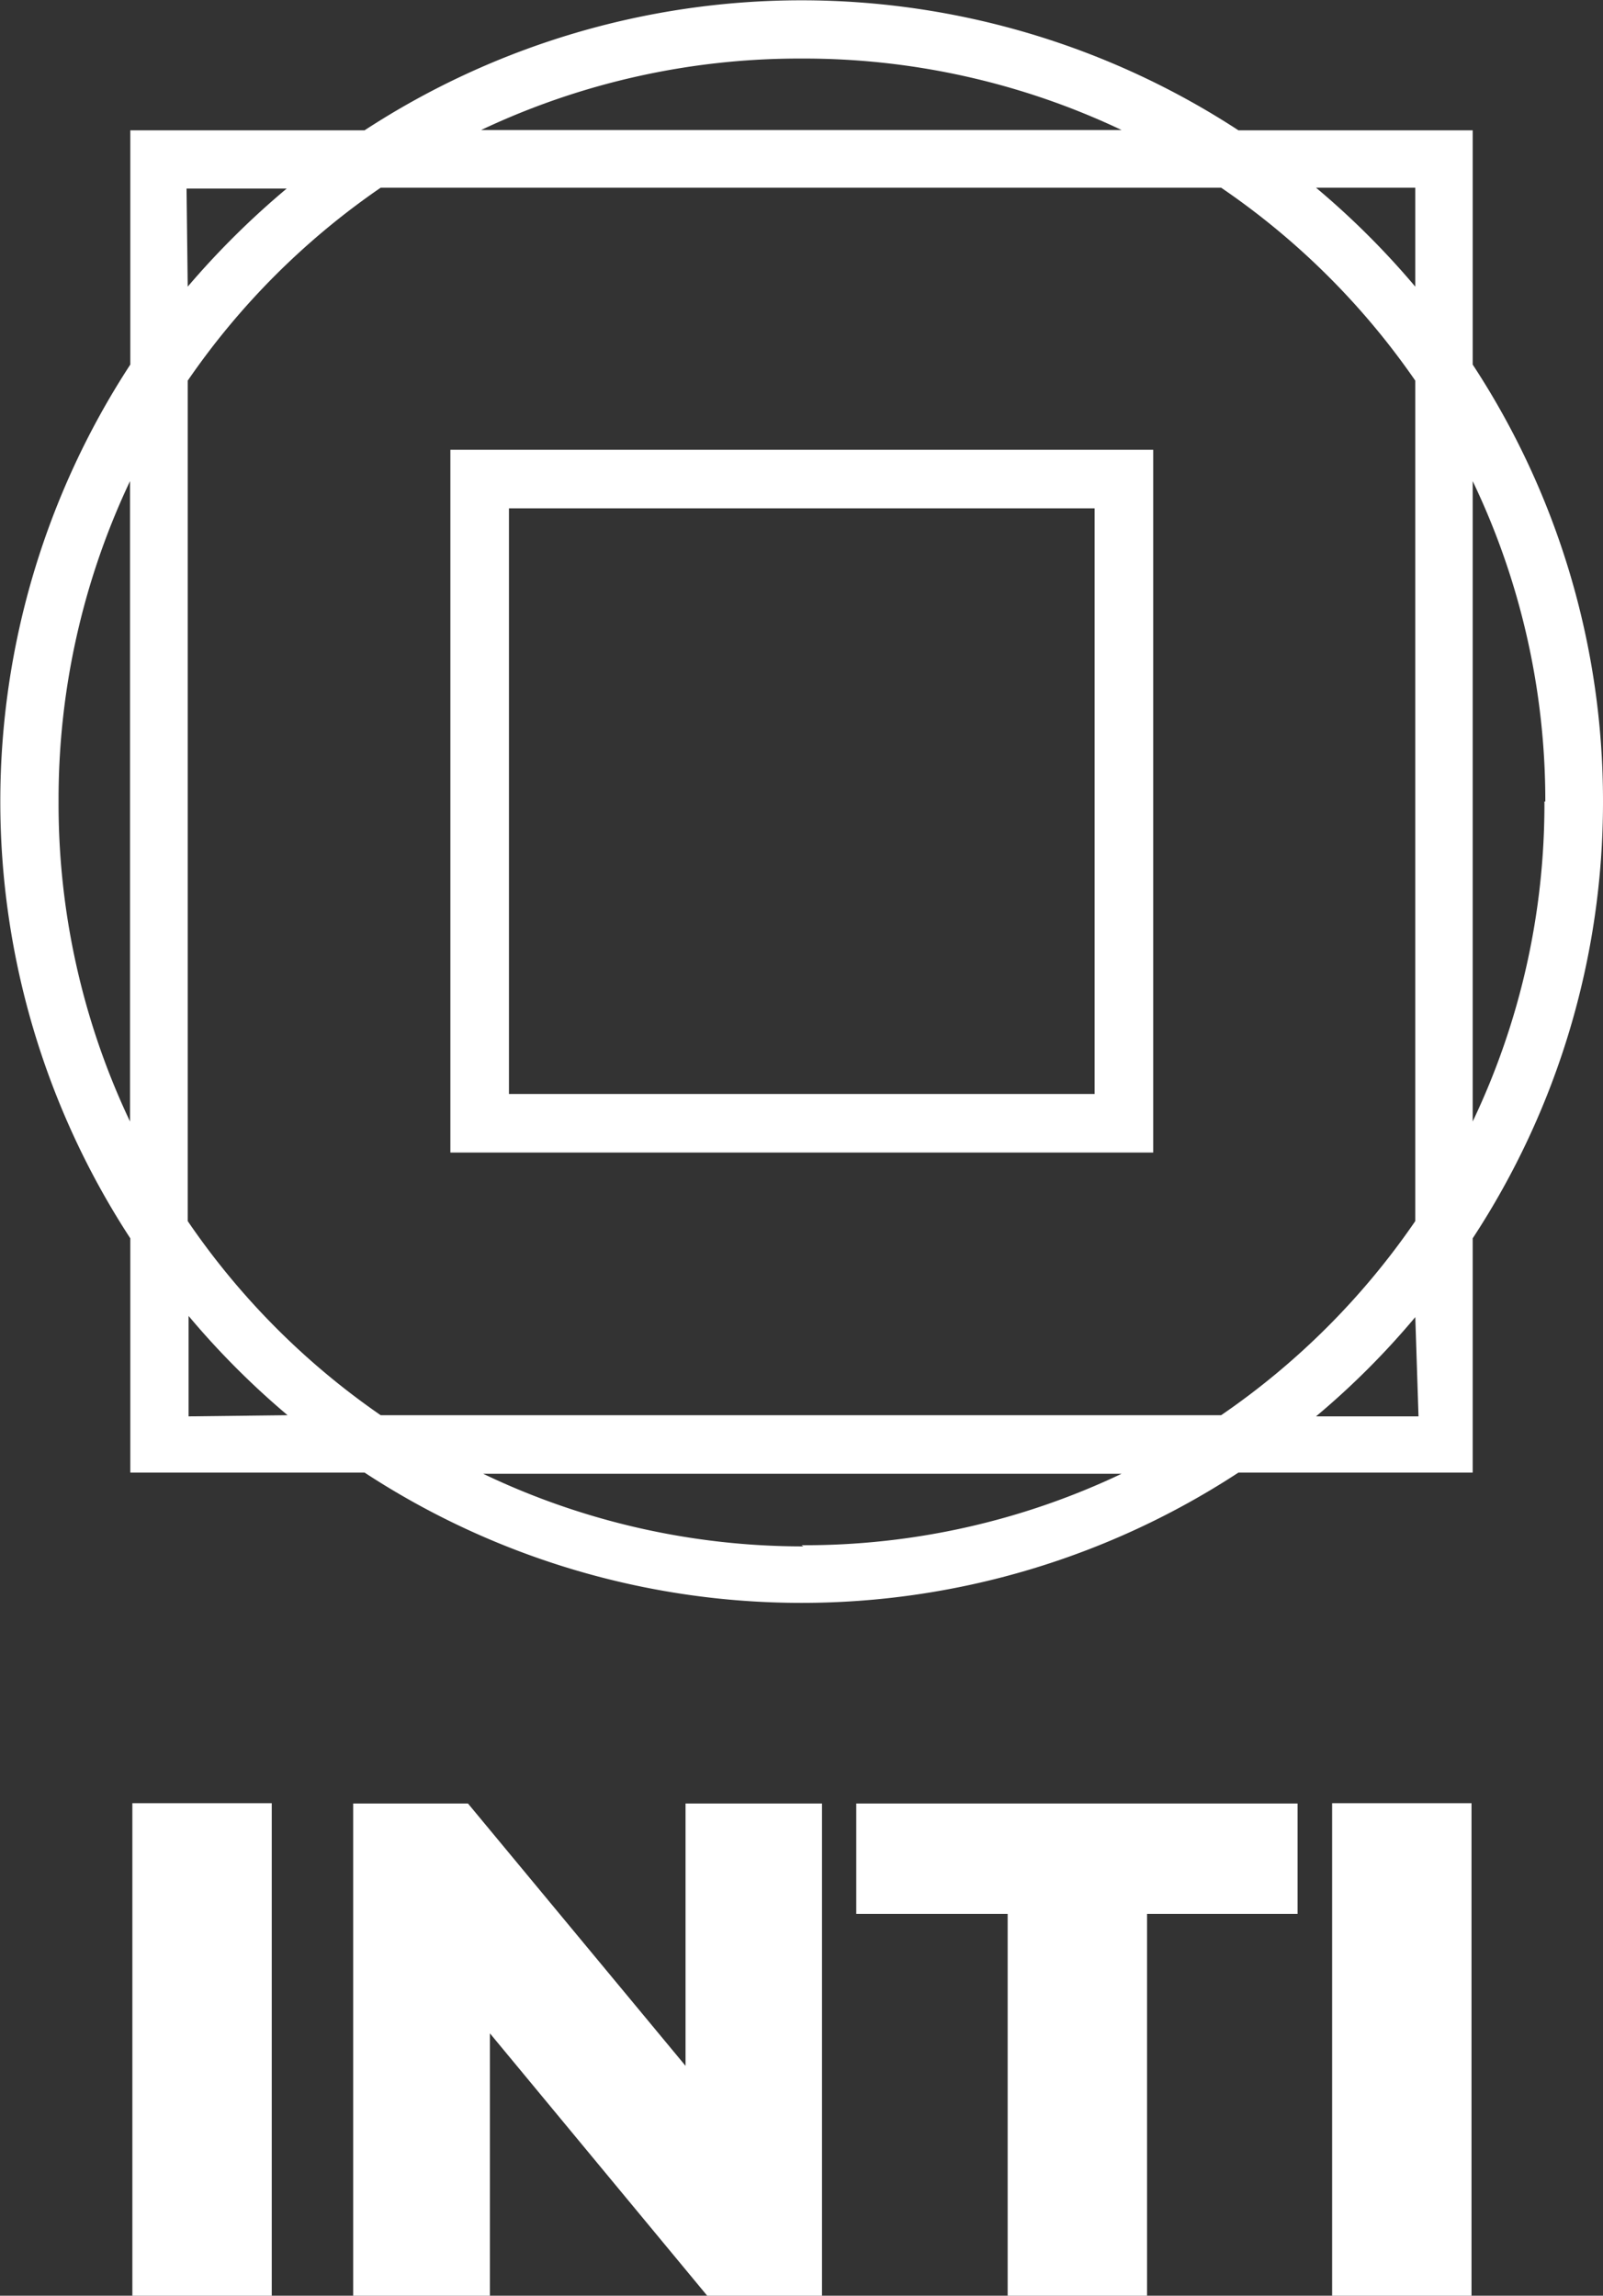 <svg xmlns="http://www.w3.org/2000/svg" viewBox="0 0 54.74 78.4"><rect x="0" y="0" width="54.74" height="78.4" fill="#333333" stroke="none"/><defs><style>.cls-1{fill:#fff;}</style></defs><g id="Capa_2" data-name="Capa 2"><g id="Capa_1-2" data-name="Capa 1"><rect class="cls-1" x="4.52" y="61.58" width="4.76" height="16.82"/><polygon class="cls-1" points="23.41 70.55 15.98 61.59 12.06 61.59 12.06 78.4 16.73 78.4 16.73 69.44 24.15 78.4 28.07 78.4 28.07 61.59 23.41 61.59 23.41 70.55"/><polygon class="cls-1" points="29.24 65.36 34.41 65.36 34.41 78.4 39.17 78.4 39.17 65.36 44.31 65.36 44.31 61.59 29.24 61.59 29.24 65.36"/><rect class="cls-1" x="45.49" y="61.58" width="4.76" height="16.82"/><path class="cls-1" d="M54.74,27.37a27.15,27.15,0,0,0-4.45-14.92v-8h-8a27.29,27.29,0,0,0-29.84,0h-8v8a27.29,27.29,0,0,0,0,29.84v8h8a27.24,27.24,0,0,0,29.84,0h8v-8A27.15,27.15,0,0,0,54.74,27.37Zm-2,0A25.18,25.18,0,0,1,50.29,38.3V16.43A25.26,25.26,0,0,1,52.77,27.37ZM48.33,41.7a25.49,25.49,0,0,1-6.63,6.63H13A25.49,25.49,0,0,1,6.41,41.7V13A25.49,25.49,0,0,1,13,6.41H41.7A25.49,25.49,0,0,1,48.33,13Zm0-35.29V9.79a27.75,27.75,0,0,0-3.39-3.38ZM27.37,2A25.32,25.32,0,0,1,38.3,4.44H16.43A25.4,25.4,0,0,1,27.37,2Zm-21,4.44H9.79A28.4,28.4,0,0,0,6.41,9.79ZM2,27.37A25.4,25.4,0,0,1,4.44,16.43V38.3A25.32,25.32,0,0,1,2,27.37Zm4.44,21V44.94a27.75,27.75,0,0,0,3.38,3.39Zm21,4.44a25.26,25.26,0,0,1-10.94-2.48H38.3A25.18,25.18,0,0,1,27.37,52.77Zm21-4.44H44.94a27.14,27.14,0,0,0,3.39-3.39Z"/><path class="cls-1" d="M15.38,39.36h24v-24h-24Zm2-22h20v20h-20Z"/></g></g></svg>